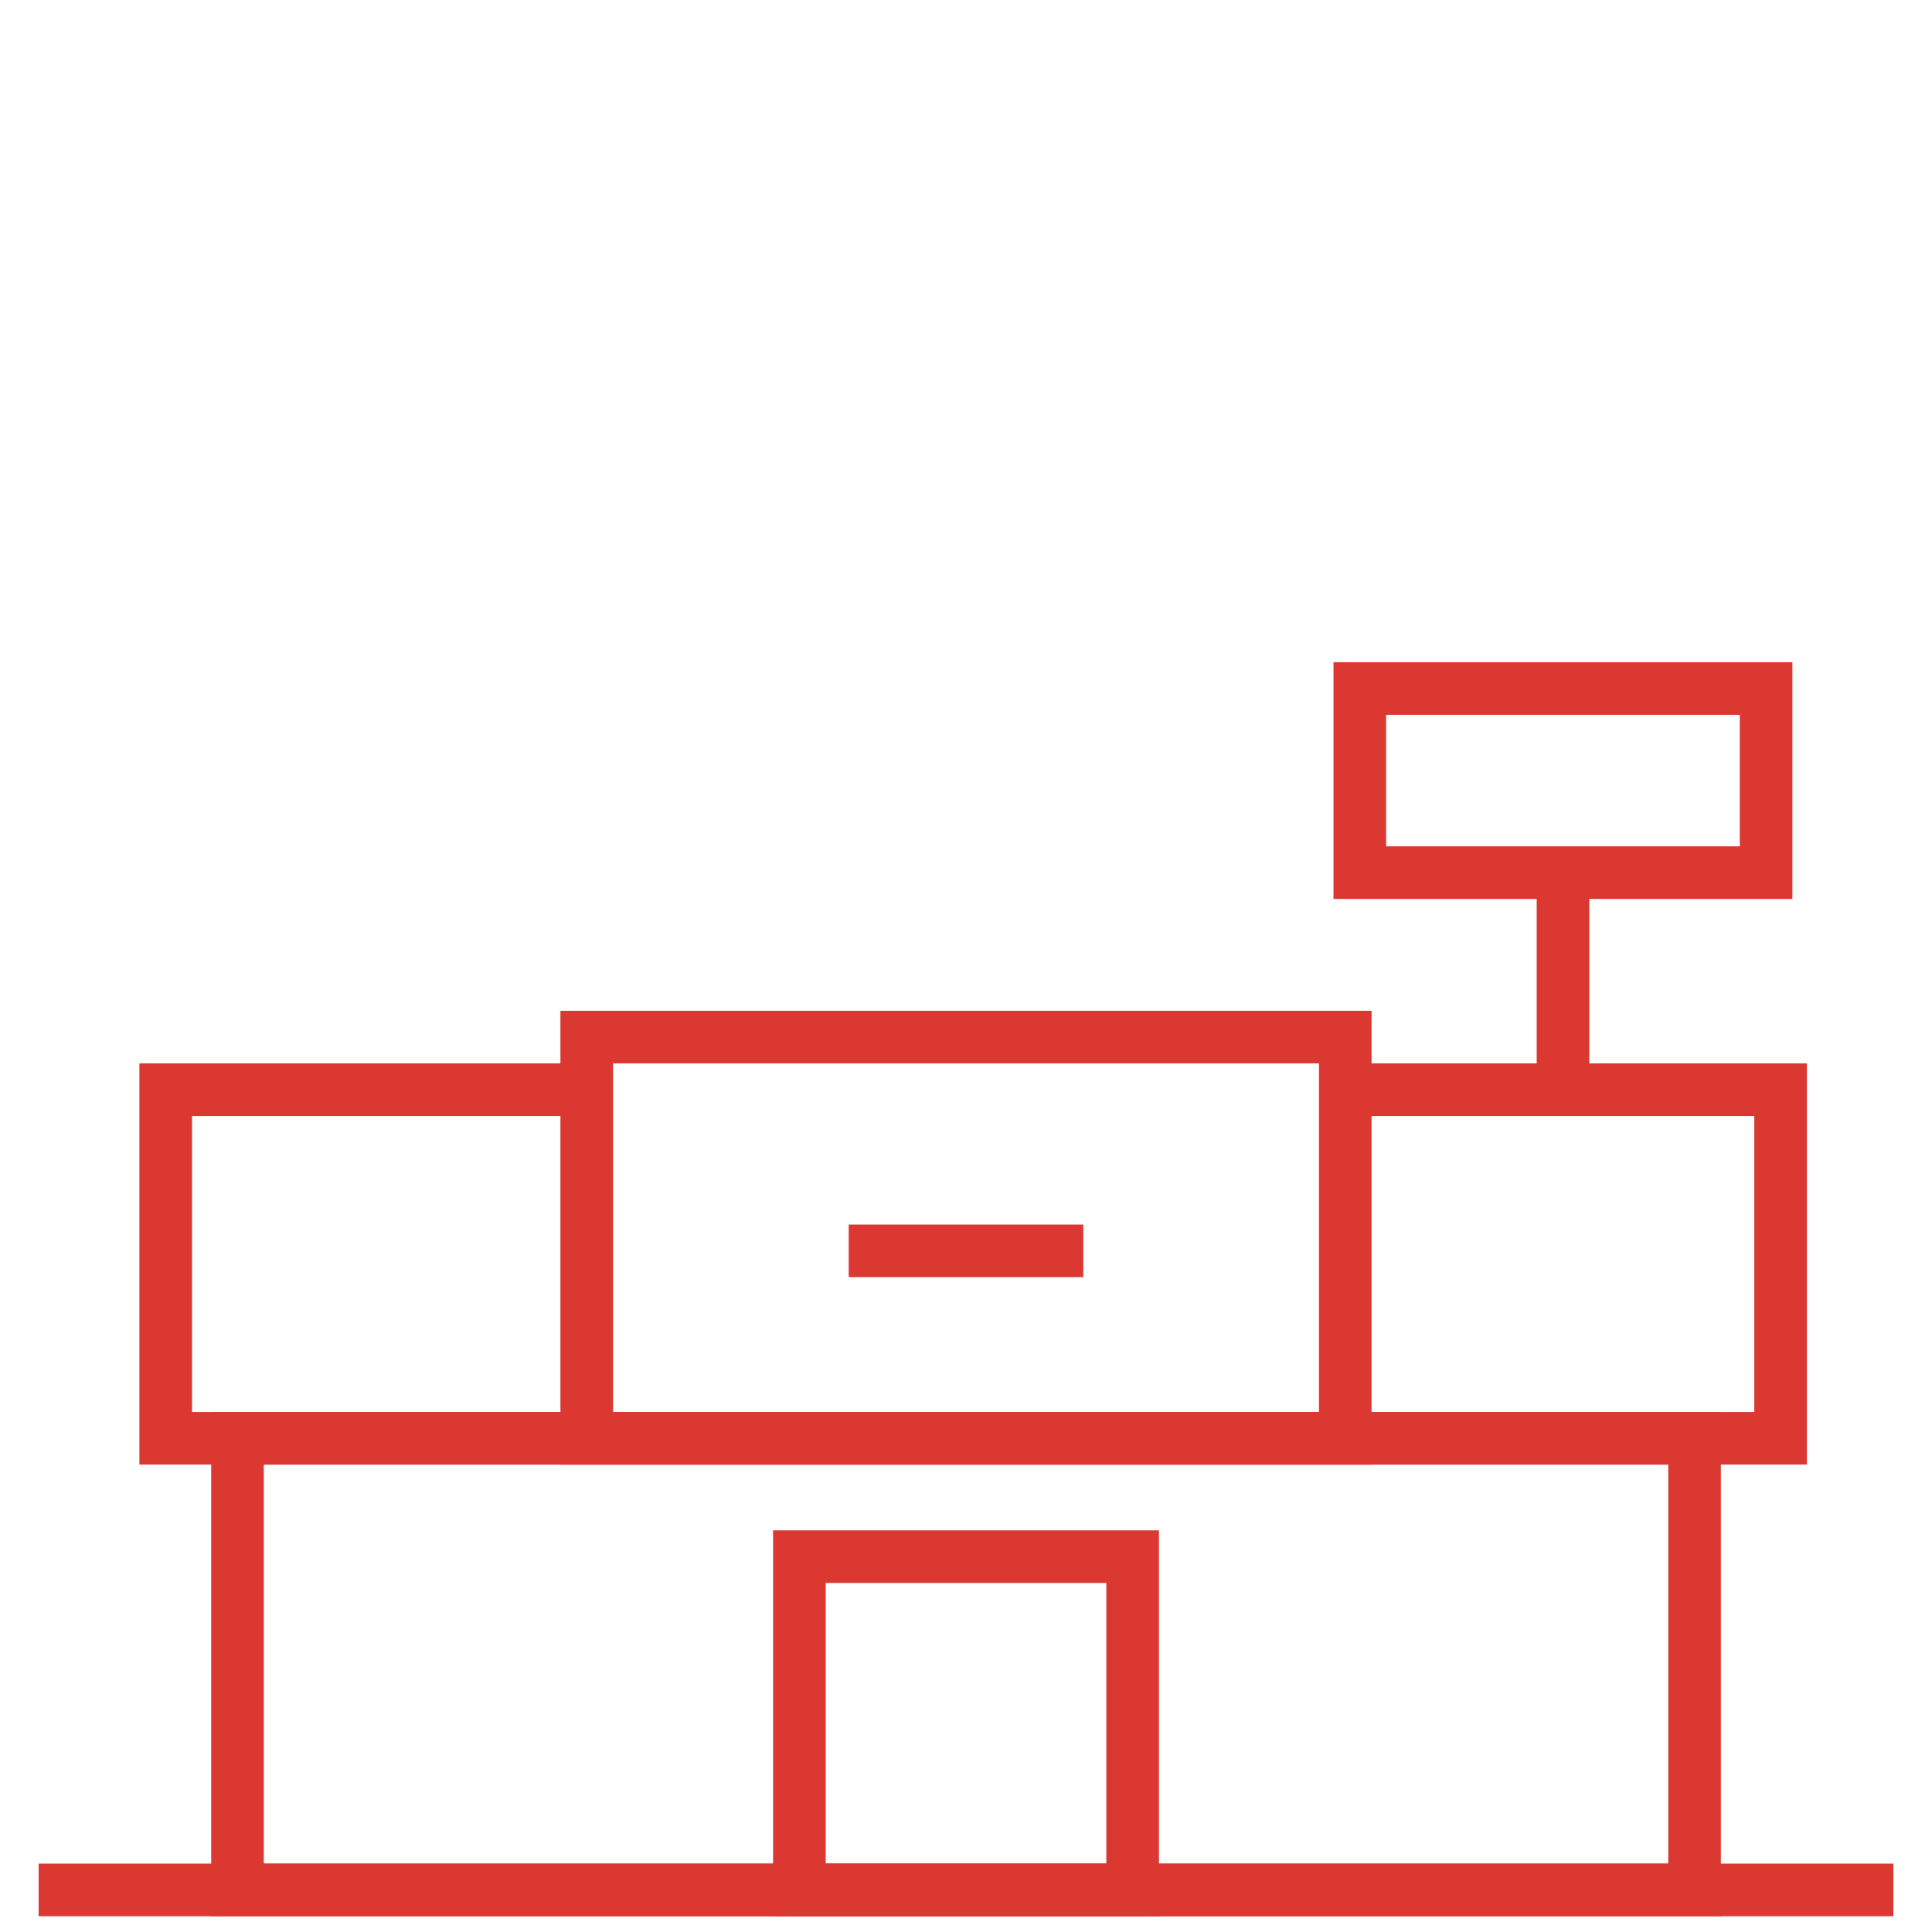 <?xml version="1.0" encoding="utf-8"?>
<!-- Generator: Adobe Illustrator 16.0.0, SVG Export Plug-In . SVG Version: 6.00 Build 0)  -->
<!DOCTYPE svg PUBLIC "-//W3C//DTD SVG 1.1//EN" "http://www.w3.org/Graphics/SVG/1.1/DTD/svg11.dtd">
<svg version="1.1" id="Capa_1" xmlns="http://www.w3.org/2000/svg" xmlns:xlink="http://www.w3.org/1999/xlink" x="0px" y="0px"
	 width="100px" height="100px" viewBox="0 0 100 100" enable-background="new 0 0 100 100" xml:space="preserve">
<g>
	<line fill="none" stroke="#DB3832" stroke-width="2.723" stroke-miterlimit="10" x1="98" y1="97.822" x2="2" y2="97.822"/>
	
		<rect x="12.292" y="74.445" fill="none" stroke="#DB3832" stroke-width="2.723" stroke-miterlimit="10" width="75.418" height="23.377"/>
	<polyline fill="none" stroke="#DB3832" stroke-width="2.723" stroke-miterlimit="10" points="69.631,56.402 92.164,56.402 
		92.164,74.445 8.577,74.445 8.577,56.402 30.369,56.402 	"/>
	
		<rect x="41.377" y="80.572" fill="none" stroke="#DB3832" stroke-width="2.723" stroke-miterlimit="10" width="17.248" height="17.25"/>
	
		<rect x="30.369" y="53.68" fill="none" stroke="#DB3832" stroke-width="2.723" stroke-miterlimit="10" width="39.262" height="20.766"/>
	
		<line fill="none" stroke="#DB3832" stroke-width="2.723" stroke-miterlimit="10" x1="43.929" y1="64.744" x2="56.071" y2="64.744"/>
	
		<line fill="none" stroke="#DB3832" stroke-width="2.723" stroke-miterlimit="10" x1="80.901" y1="45.509" x2="80.901" y2="56.402"/>
	
		<rect x="70.383" y="35.637" fill="none" stroke="#DB3832" stroke-width="2.723" stroke-miterlimit="10" width="21.03" height="9.531"/>
</g>
</svg>
